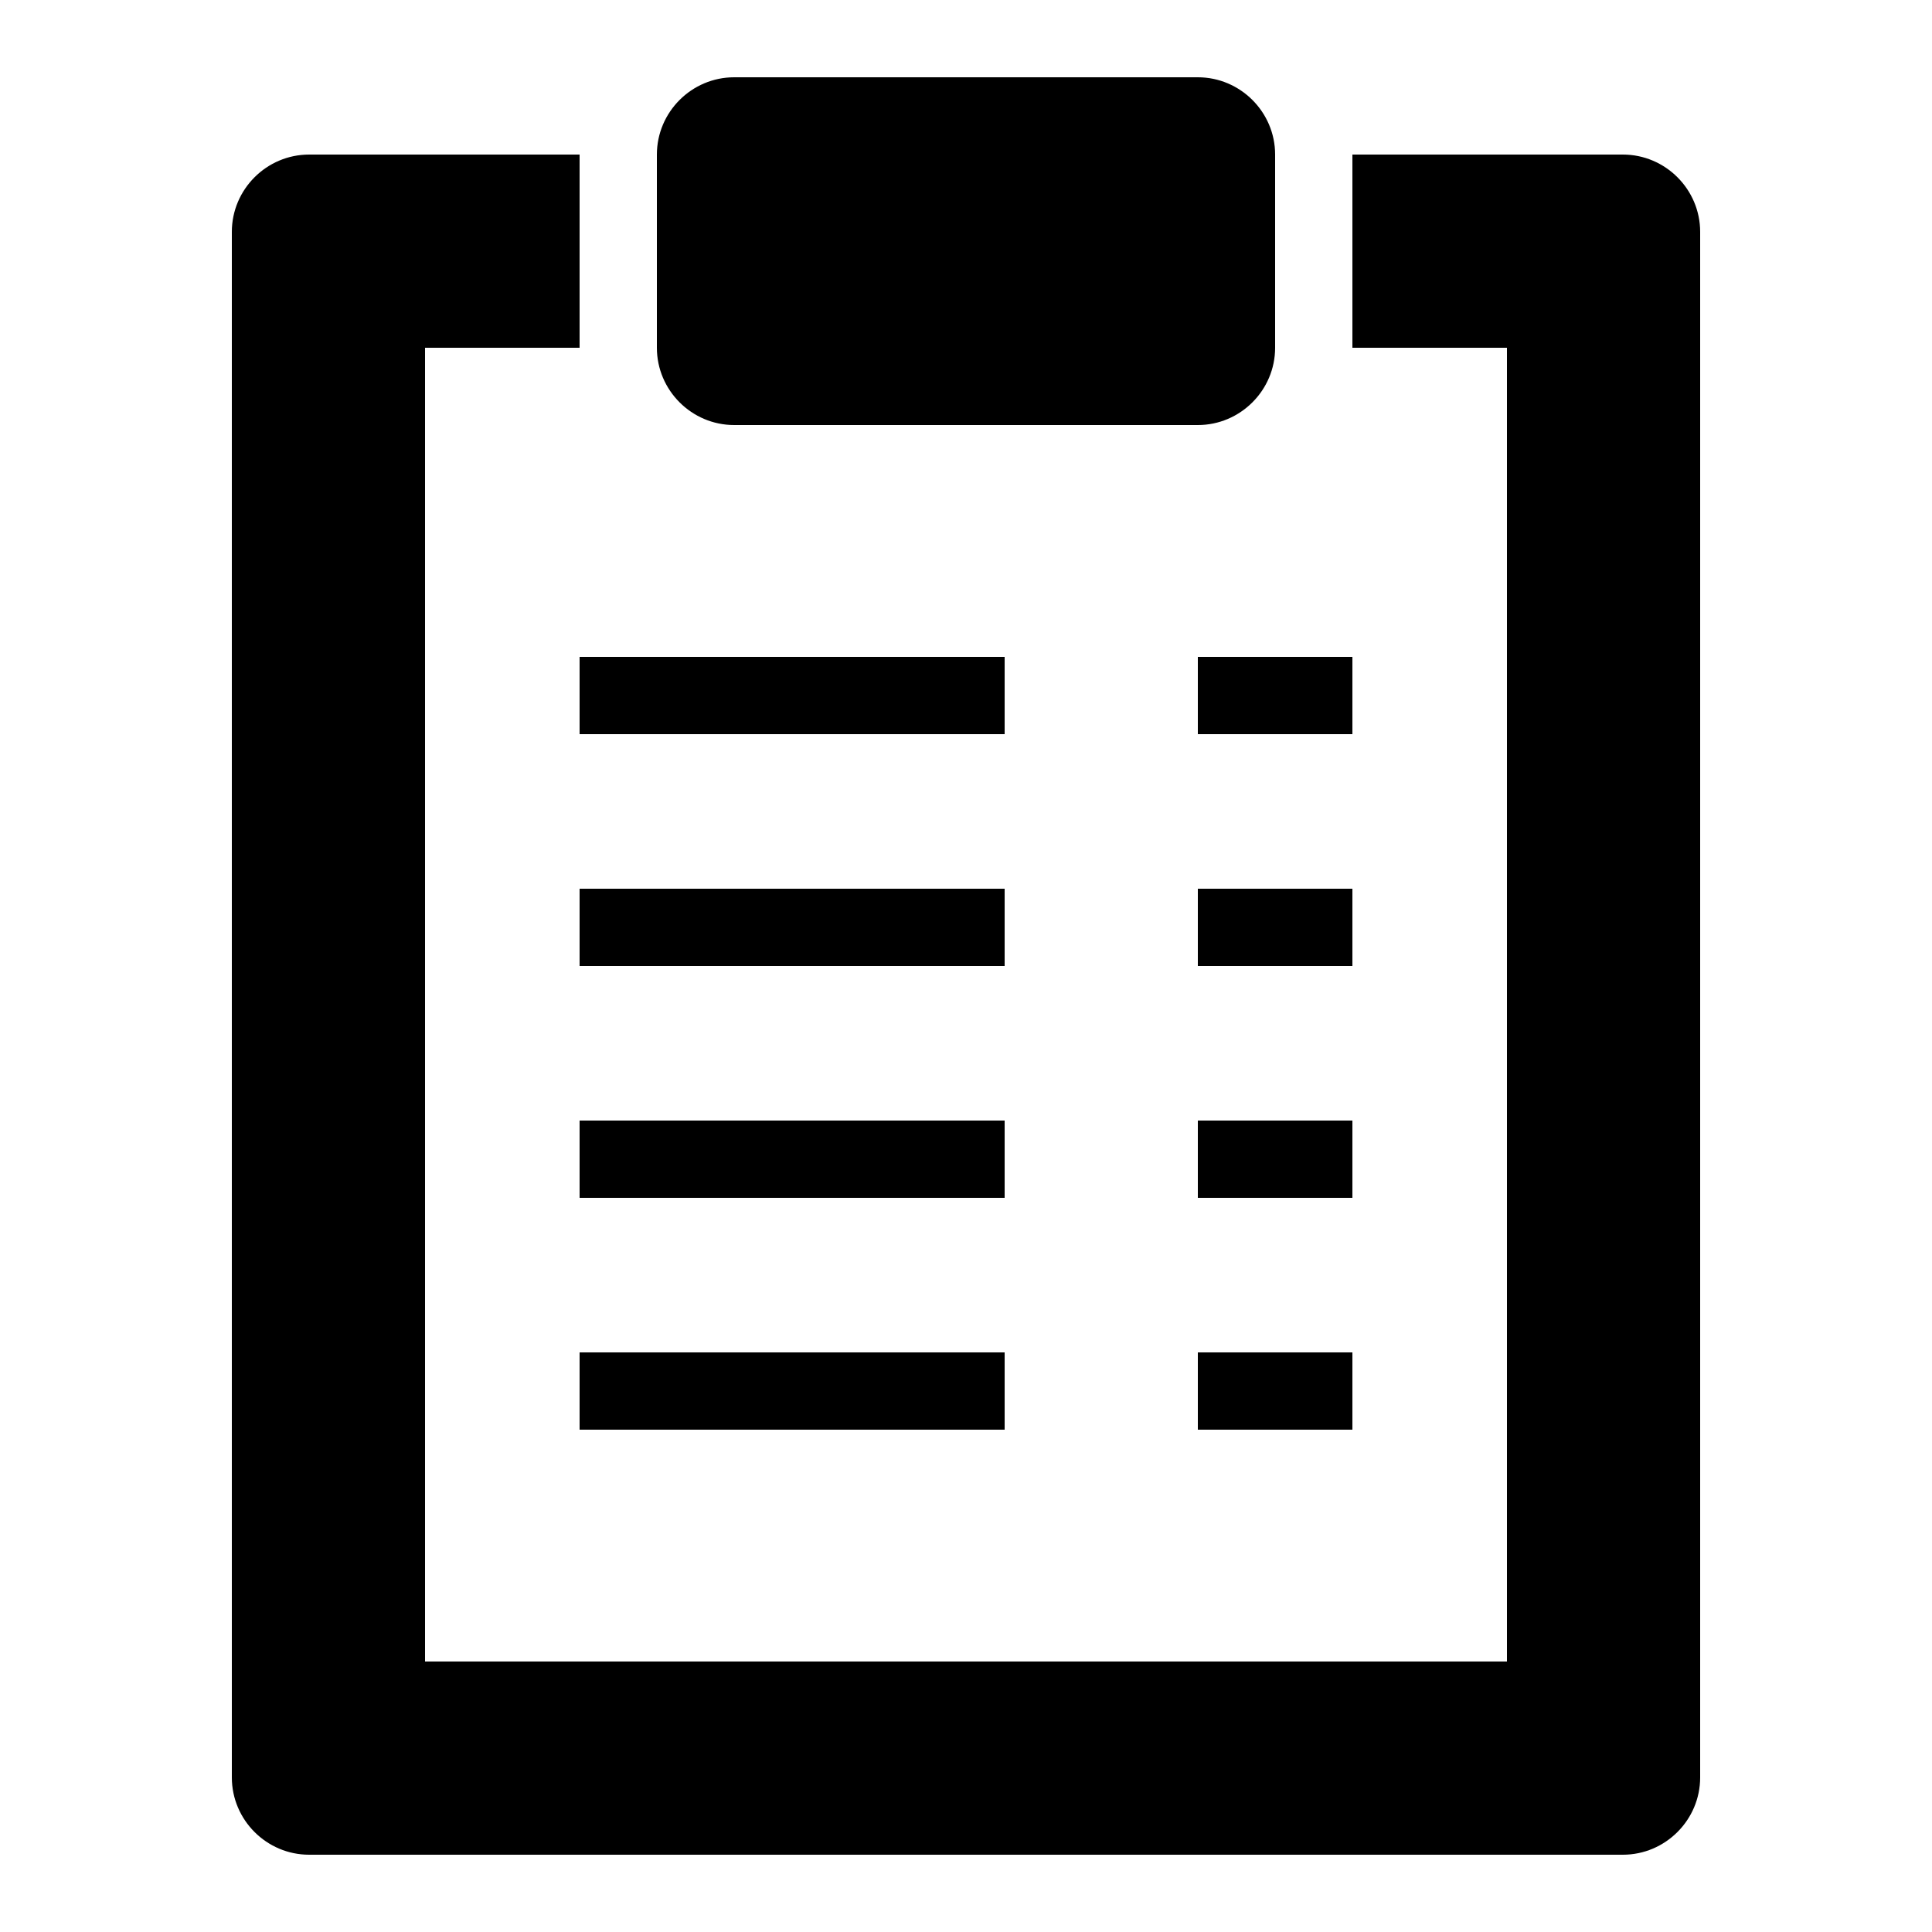 <svg xmlns="http://www.w3.org/2000/svg" viewBox="0 0 50 50"><path d="M33 4v5c0 1.1-.9 2-2 2H19c-1.1 0-2-.9-2-2V4c0-1.1.9-2 2-2h12c1.1 0 2 .9 2 2zM15 17v2h11v-2H15zm0 8h11v-2H15v2zm0 4v2h11v-2H15zm0 6v2h11v-2H15zm16-18v2h4v-2h-4zm4 6h-4v2h4v-2zm-4 6v2h4v-2h-4zm4 6h-4v2h4v-2zm7-31h-7v5h4v34H11V9h4V4H8c-1.1 0-2 .9-2 2v40c0 1.1.9 2 2 2h34c1.1 0 2-.9 2-2V6c0-1.1-.9-2-2-2z"/></svg>